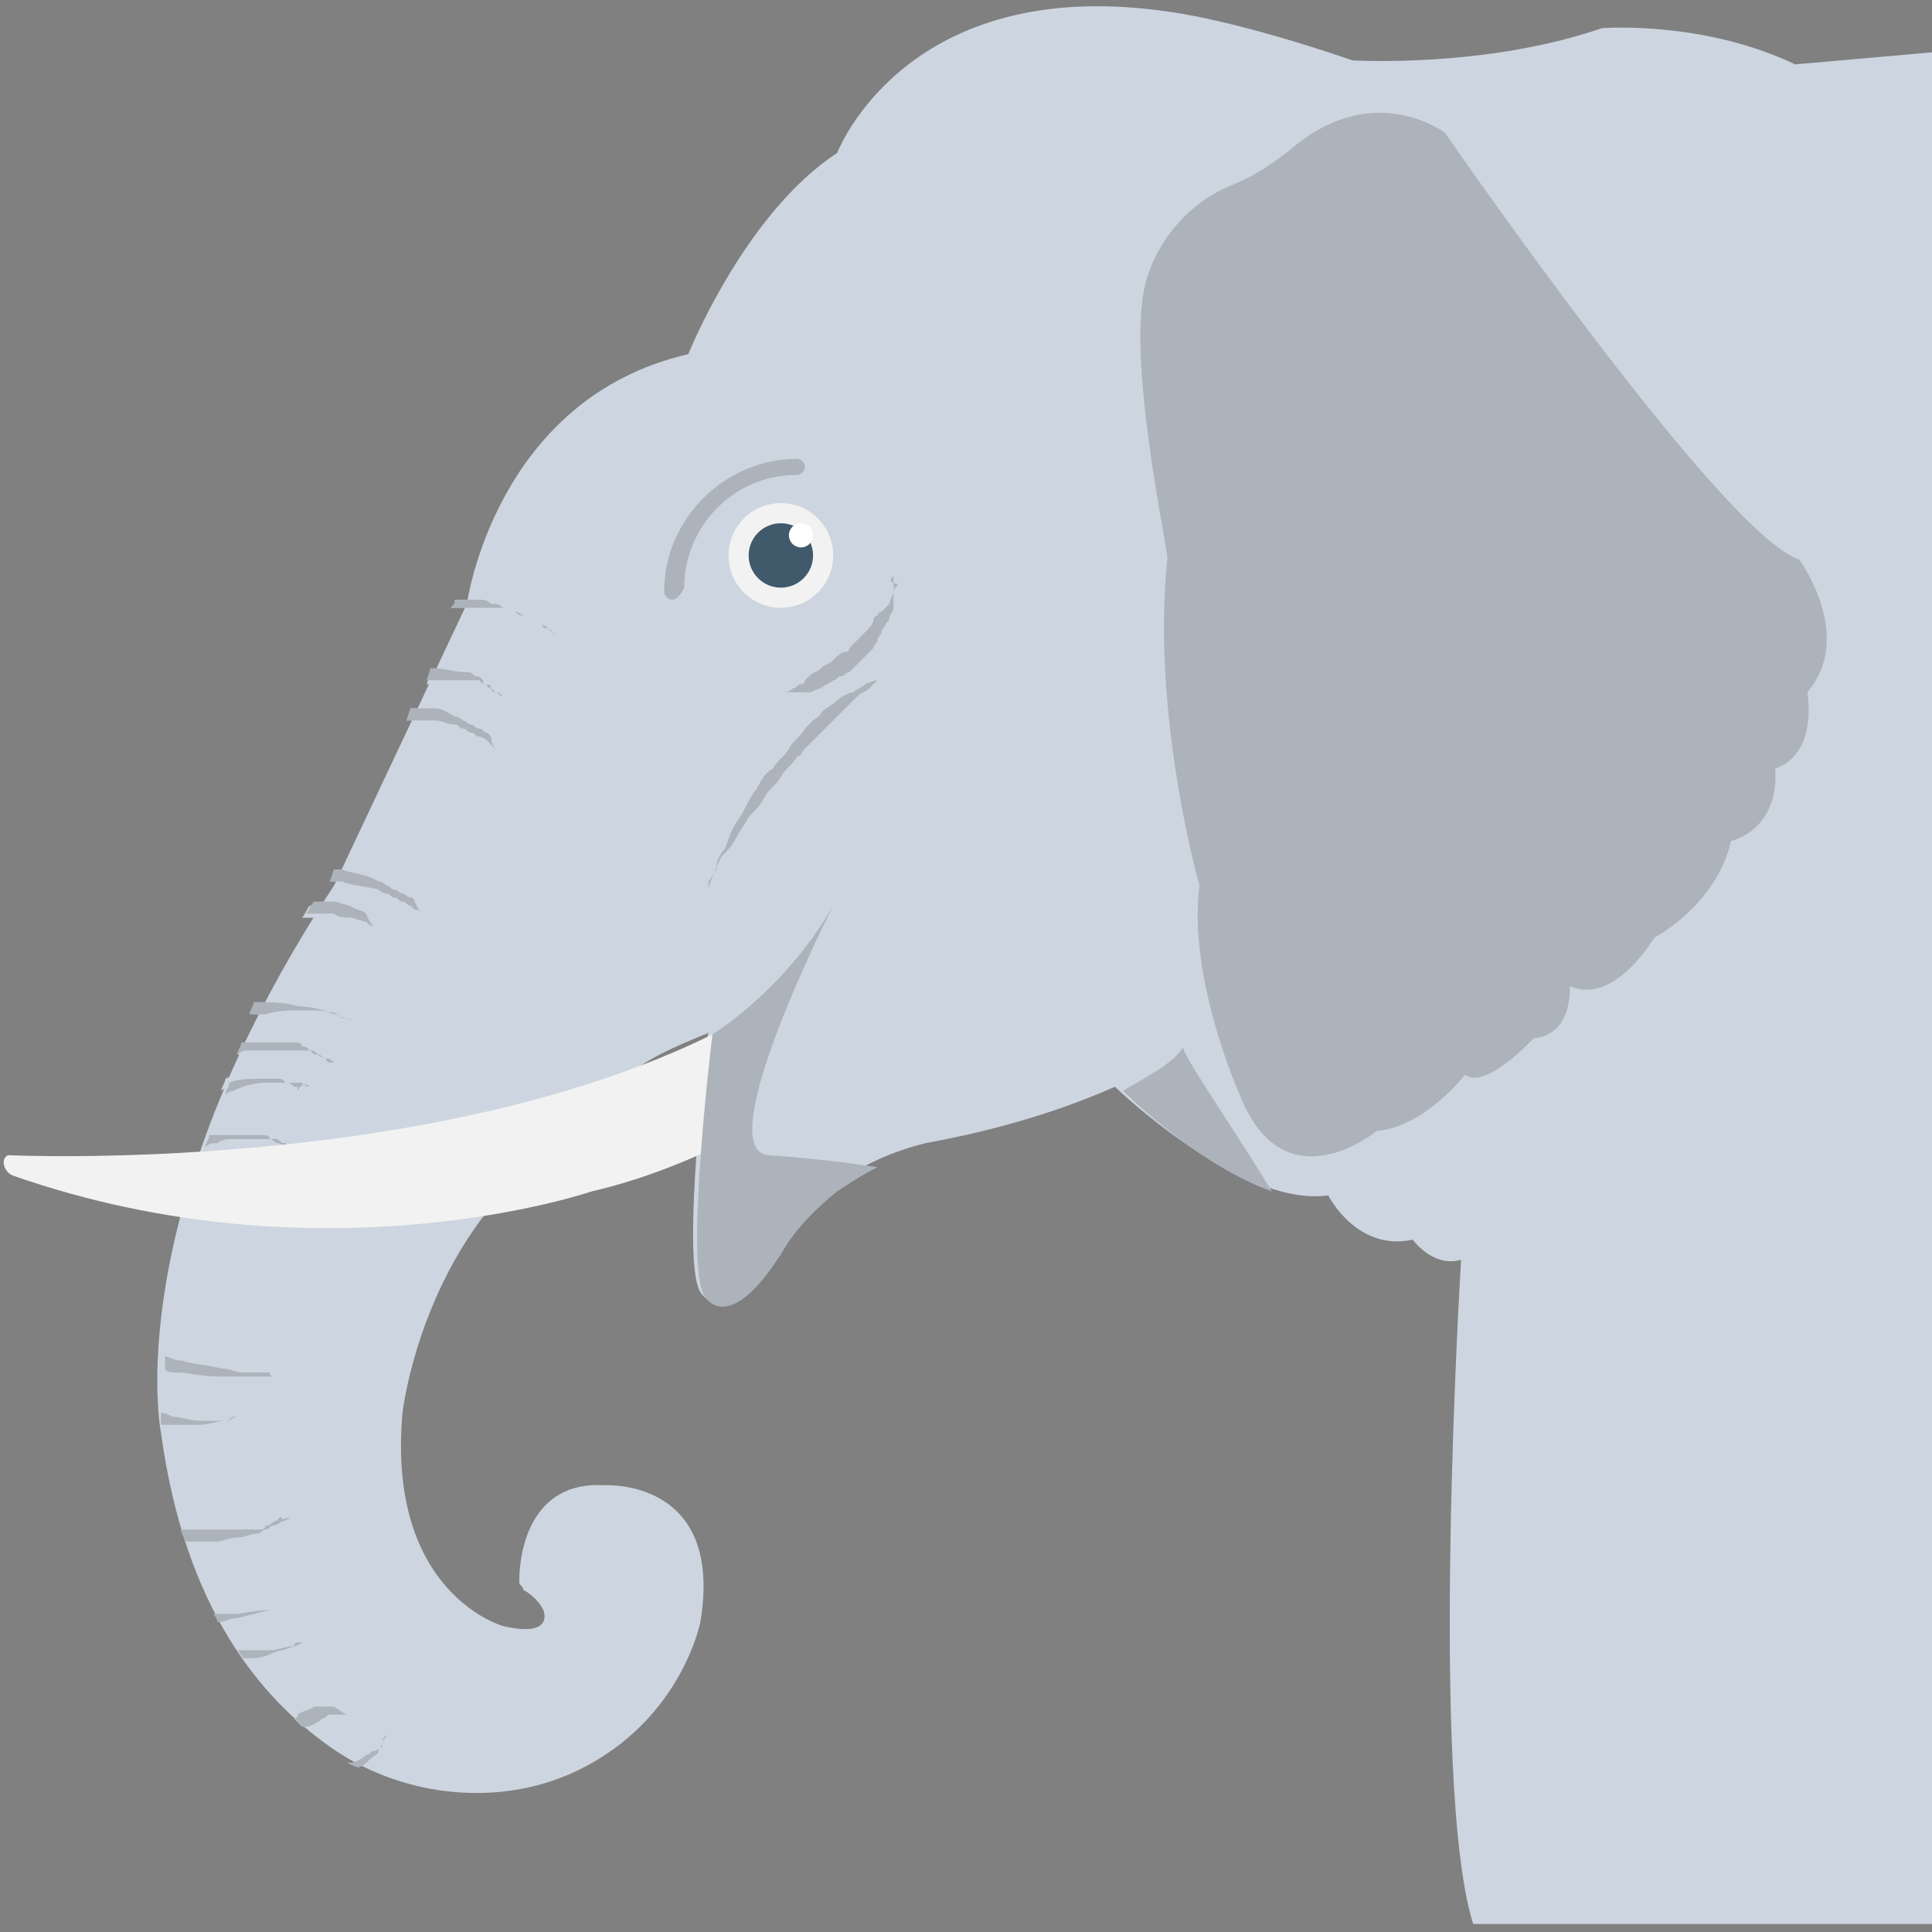 <?xml version="1.0" encoding="utf-8"?>
<!-- Generator: Adobe Illustrator 18.0.0, SVG Export Plug-In . SVG Version: 6.00 Build 0)  -->
<!DOCTYPE svg PUBLIC "-//W3C//DTD SVG 1.1//EN" "http://www.w3.org/Graphics/SVG/1.1/DTD/svg11.dtd">
<svg version="1.1" id="Layer_1" xmlns="http://www.w3.org/2000/svg" xmlns:xlink="http://www.w3.org/1999/xlink" x="0px" y="0px"
	 viewBox="0 0 48 48" enable-background="new 0 0 48 48" xml:space="preserve">
<rect x="0" y="0" width="48" height="48" fill="#808080" stroke="none"/>
<g>
	<path fill="#CDD6E0" d="M48,1.3l-3.4,0.3c-2.3-1.1-4.8-0.9-4.8-0.9c-2.9,1-6.2,0.8-6.2,0.8c-2.9-1-4.5-1.2-4.5-1.2
		c-6.6-1-8.3,3.5-8.3,3.5c-2.3,1.5-3.7,5-3.7,5c-4.8,1.1-5.5,6.2-5.5,6.2l-3.3,7C2.9,30.2,4,35.6,4,35.6c0.6,4.4,2.5,6.6,4.2,7.8
		c1.7,1.2,4,1.5,5.9,0.7c2.8-1.2,3.3-3.8,3.3-3.8c0.6-3.6-2.4-3.4-2.4-3.4c-1.8-0.1-2.1,1.6-2.1,2.4c0,0.1,0.1,0.1,0.1,0.2
		c0.2,0.1,0.4,0.3,0.5,0.5l0,0c0,0,0.3,0.7-1,0.4c0,0-2.9-0.8-2.5-5.3c0,0,0.3-2.7,2.1-5l3.3-3.2c0.6-0.6,1.4-0.9,2.1-1.2
		c0,0,0.1,0,0.1-0.1c0,0-0.7,5.7-0.2,6.5c0,0,0.6,1.1,2-1.2c0.3-0.5,0.8-1,1.3-1.4l0.1-0.1c0.7-0.5,1.4-0.8,2.2-1
		c1.1-0.2,2.9-0.6,4.7-1.4c0,0,3.1,3,5.3,2.7c0,0,0.7,1.4,2.1,1.1c0,0,0.5,0.7,1.2,0.5c0,0-0.8,13,0.3,16.5H48V1.3z"/>
	<polygon fill="#CDD6E0" points="5.4,39.9 5.4,39.9 5.4,39.9 	"/>
	<path fill="#CDD6E0" d="M4.9,35.3c-0.3,0-0.5,0-0.7,0c-0.1,0-0.2,0-0.2,0c0-0.1,0-0.2,0-0.3c0,0,0.1,0,0.3,0.1
		c0.2,0,0.4,0.1,0.7,0.1c0.3,0,0.5,0,0.7,0c0.1,0,0.2,0,0.2,0c0,0,0.1,0,0.1,0c0,0,0,0-0.1,0c-0.1,0-0.1,0-0.2,0.1
		C5.4,35.3,5.2,35.3,4.9,35.3z"/>
	<path fill="#CDD6E0" d="M6,40.2c-0.2,0-0.3,0.1-0.5,0.1c0-0.1-0.1-0.2-0.1-0.2c0,0,0,0,0.1,0c0.1,0,0.3,0,0.5,0
		C6.4,40,6.7,40,6.7,40S6.4,40.1,6,40.2z"/>
	<path fill="#CDD6E0" d="M4.3,34.2c-0.1,0-0.3,0-0.3-0.1v0c0-0.1,0-0.2,0-0.3c0.1,0,0.2,0.1,0.4,0.1c0.3,0.1,0.6,0.1,1,0.2
		c0.2,0,0.4,0.1,0.5,0.1c0.1,0,0.2,0,0.2,0c0.1,0,0.2,0,0.2,0c0.1,0,0.1,0,0.2,0c0.1,0,0.1,0,0.1,0c0.1,0,0.1,0,0.1,0s0,0-0.1,0
		c0,0-0.1,0-0.1,0c-0.1,0-0.1,0-0.2,0c-0.1,0-0.1,0-0.2,0c-0.1,0-0.2,0-0.3,0c-0.2,0-0.4,0-0.5,0C4.9,34.3,4.5,34.3,4.3,34.2z"/>
	<path fill="#CDD6E0" d="M5.9,38.2c-0.2,0-0.4,0.1-0.5,0.1c-0.2,0-0.3,0-0.5,0c-0.1,0-0.2,0-0.3,0c0-0.1-0.1-0.2-0.1-0.3
		c0.1,0,0.2,0,0.4,0c0.1,0,0.3,0,0.4,0c0.2,0,0.3,0,0.5,0C6,38,6.2,38,6.4,38c0.1,0,0.2,0,0.2-0.1c0.1,0,0.1,0,0.2-0.1
		c0.1,0,0.1-0.1,0.2-0.1c0.1,0,0.1,0,0.1-0.1c0.1,0,0.1-0.1,0.1-0.1c0,0,0,0-0.1,0.1c0,0-0.1,0.1-0.1,0.1c0,0-0.1,0.1-0.2,0.1
		c-0.1,0-0.1,0.1-0.2,0.1c-0.1,0-0.1,0.1-0.2,0.1C6.2,38.1,6.1,38.2,5.9,38.2z"/>
	<path fill="#CDD6E0" d="M5.1,28.4C5.1,28.4,5,28.4,5.1,28.4c0-0.1,0-0.2,0.1-0.3c0.1,0,0.1,0,0.2,0c0.1,0,0.3,0,0.4,0
		c0.2,0,0.3,0,0.5,0c0.1,0,0.2,0,0.2,0c0.1,0,0.2,0,0.2,0.1c0.1,0,0.1,0.1,0.2,0.1c0.1,0,0.1,0.1,0.2,0.1c0.1,0,0.1,0.1,0.1,0.1
		c0,0,0.1,0.1,0.1,0.1c0,0,0.1,0.1,0.1,0.1c0,0,0,0-0.1-0.1c0,0-0.1,0-0.1-0.1c0,0-0.1-0.1-0.1-0.1c-0.1,0-0.1,0-0.2-0.1
		c-0.1,0-0.1,0-0.2,0c-0.1,0-0.2,0-0.2,0c-0.1,0-0.2,0-0.2,0c-0.2,0-0.3,0-0.5,0c-0.1,0-0.3,0-0.4,0.1C5.2,28.3,5.1,28.3,5.1,28.4z"
		/>
	<path fill="#CDD6E0" d="M7.5,40.8C7.5,40.8,7.5,40.8,7.5,40.8c-0.1,0.1-0.2,0.1-0.2,0.1C7.1,41,6.9,41,6.7,41.1
		c-0.2,0.1-0.4,0.1-0.6,0.1c0,0,0,0,0,0C6,41.2,6,41.1,5.9,41c0,0,0.1,0,0.2,0c0.2,0,0.4,0,0.6,0c0.2,0,0.4-0.1,0.6-0.1
		C7.3,40.8,7.4,40.8,7.5,40.8C7.4,40.8,7.5,40.8,7.5,40.8z"/>
	<path fill="#CDD6E0" d="M5.5,27.1C5.5,27.1,5.5,27.1,5.5,27.1c0-0.1,0.1-0.2,0.1-0.3c0,0,0,0,0,0c0.2-0.1,0.5-0.1,0.8-0.1
		c0.1,0,0.2,0,0.2,0c0.1,0,0.1,0,0.2,0c0.1,0,0.1,0,0.2,0.1c0.1,0,0.1,0,0.2,0.1c0.1,0,0.1,0,0.1,0.1c0,0,0.1,0,0.1,0.1
		c0,0,0.1,0,0.1,0c0,0,0,0-0.1,0c0,0-0.1,0-0.1,0c0,0-0.1,0-0.1,0c-0.1,0-0.1,0-0.2,0c-0.1,0-0.1,0-0.2,0c-0.1,0-0.1,0-0.2,0
		c-0.1,0-0.1,0-0.2,0c-0.3,0-0.6,0.1-0.8,0.2C5.7,27,5.6,27,5.5,27.1z"/>
	<path fill="#CDD6E0" d="M5.9,26.2C5.9,26.2,5.9,26.2,5.9,26.2C5.9,26.1,6,26,6,25.9c0,0,0.1,0,0.2,0c0.1,0,0.3,0,0.4,0
		c0.2,0,0.3,0,0.5,0c0.1,0,0.2,0,0.2,0c0.1,0,0.2,0,0.2,0.1c0.1,0,0.1,0,0.2,0.1c0.1,0,0.1,0,0.2,0.1c0.1,0,0.1,0.1,0.2,0.1
		c0,0,0.1,0,0.1,0.1c0.1,0,0.1,0.1,0.1,0.1c0,0,0,0-0.1,0c0,0-0.1,0-0.1-0.1c0,0-0.1,0-0.2-0.1c-0.1,0-0.1,0-0.2-0.1
		c-0.1,0-0.1,0-0.2,0c-0.1,0-0.2,0-0.2,0c-0.1,0-0.2,0-0.2,0c-0.2,0-0.3,0-0.5,0c-0.2,0-0.3,0-0.4,0C6.1,26.2,6,26.2,5.9,26.2z"/>
	<path fill="#CDD6E0" d="M8.6,42.6C8.6,42.6,8.6,42.6,8.6,42.6C8.6,42.6,8.6,42.6,8.6,42.6C8.6,42.6,8.6,42.6,8.6,42.6
		c-0.1,0-0.1,0-0.1,0c0,0-0.1,0-0.1,0c0,0-0.1,0-0.1,0c-0.1,0-0.1,0.1-0.2,0.1c-0.1,0.1-0.3,0.2-0.4,0.2c0,0,0,0-0.1,0
		c-0.1-0.1-0.1-0.1-0.2-0.2c0,0,0.1,0,0.1-0.1c0.1-0.1,0.3-0.1,0.4-0.2c0.1,0,0.2,0,0.2,0c0,0,0.1,0,0.1,0c0,0,0.1,0,0.1,0
		C8.5,42.5,8.5,42.5,8.6,42.6C8.6,42.6,8.6,42.6,8.6,42.6z"/>
	<path fill="#CDD6E0" d="M6.7,25.2c-0.2,0-0.3,0-0.4,0c0-0.1,0.1-0.2,0.1-0.3v0c0.1,0,0.1,0,0.2,0c0.2,0,0.6,0,0.9,0.1
		c0.3,0,0.7,0.1,0.9,0.2c0.1,0,0.1,0,0.2,0.1c0,0,0.1,0,0.1,0.1c0,0,0.1,0.1,0.1,0.1c0,0,0,0-0.1-0.1c0,0-0.1,0-0.1-0.1
		c0,0-0.1,0-0.2-0.1c-0.2-0.1-0.6-0.1-0.9-0.1C7.3,25.2,6.9,25.2,6.7,25.2z"/>
	<path fill="#CDD6E0" d="M9.6,43.2C9.6,43.1,9.6,43.1,9.6,43.2C9.6,43.1,9.6,43.1,9.6,43.2c0,0,0,0.1-0.1,0.1c0,0.1-0.1,0.1-0.1,0.2
		c0,0.1-0.1,0.1-0.2,0.2c-0.1,0.1-0.2,0.2-0.3,0.2c-0.1,0-0.2-0.1-0.3-0.1c0,0,0,0,0.1,0c0.1,0,0.3-0.1,0.4-0.2
		c0.1,0,0.1-0.1,0.2-0.1c0.1,0,0.1-0.1,0.2-0.1C9.5,43.2,9.5,43.2,9.6,43.2z"/>
	<path fill="#CDD6E0" d="M9.7,23.3C9.8,23.3,9.8,23.3,9.7,23.3C9.8,23.3,9.8,23.3,9.7,23.3c-0.1,0-0.1-0.1-0.3-0.1
		c-0.1,0-0.1-0.1-0.2-0.1c-0.1,0-0.1,0-0.2-0.1c-0.1,0-0.3-0.1-0.4-0.1c-0.1,0-0.3,0-0.4-0.1c-0.1,0-0.1,0-0.2,0c-0.1,0-0.1,0-0.2,0
		c-0.1,0-0.2,0-0.3,0c0,0,0,0,0,0c0.1-0.1,0.1-0.2,0.2-0.3c0,0,0.1,0,0.1,0c0.1,0,0.1,0,0.2,0c0.1,0,0.1,0,0.2,0
		c0.1,0,0.3,0.1,0.4,0.1c0.1,0.1,0.3,0.1,0.4,0.2C9.2,23,9.3,23,9.3,23c0.1,0,0.1,0.1,0.2,0.1C9.6,23.2,9.7,23.2,9.7,23.3z"/>
	<path fill="#CDD6E0" d="M10.4,22.6C10.5,22.7,10.5,22.7,10.4,22.6C10.5,22.7,10.5,22.7,10.4,22.6c0,0-0.1,0-0.1-0.1
		c0,0-0.1-0.1-0.1-0.1c-0.1,0-0.1-0.1-0.2-0.1c-0.1,0-0.1-0.1-0.2-0.1c-0.1,0-0.1-0.1-0.2-0.1c-0.1,0-0.2-0.1-0.2-0.1
		C9,22,8.7,22,8.5,21.9c-0.1,0-0.2,0-0.3,0c0,0,0,0,0,0l0.1-0.3c0.1,0,0.1,0,0.2,0c0.2,0.1,0.6,0.1,0.9,0.3c0.1,0,0.2,0.1,0.2,0.1
		c0.1,0,0.1,0.1,0.2,0.1c0.1,0,0.1,0.1,0.2,0.1c0.1,0,0.1,0.1,0.2,0.1C10.3,22.5,10.3,22.5,10.4,22.6C10.4,22.6,10.4,22.6,10.4,22.6
		z"/>
	<path fill="#CDD6E0" d="M12.3,18.6C12.3,18.6,12.4,18.7,12.3,18.6C12.4,18.7,12.3,18.6,12.3,18.6c0,0-0.1,0-0.1-0.1
		c0,0-0.1-0.1-0.1-0.1c0,0-0.1-0.1-0.2-0.1c-0.1,0-0.1-0.1-0.2-0.1c-0.1,0-0.1-0.1-0.2-0.1c-0.1,0-0.1-0.1-0.2-0.1
		c-0.2,0-0.3-0.1-0.5-0.1c-0.1,0-0.3,0-0.4,0c-0.1,0-0.2,0-0.3,0h0l0.1-0.3c0.1,0,0.1,0,0.2,0c0.1,0,0.1,0,0.2,0c0.1,0,0.1,0,0.2,0
		c0.2,0,0.3,0.1,0.5,0.2c0.1,0,0.2,0.1,0.2,0.1c0.1,0,0.1,0.1,0.2,0.1c0.1,0,0.1,0.1,0.2,0.1c0.1,0,0.1,0.1,0.2,0.1
		C12.1,18.4,12.2,18.5,12.3,18.6C12.2,18.5,12.3,18.6,12.3,18.6z"/>
	<path fill="#CDD6E0" d="M12.4,17.3C12.5,17.3,12.5,17.3,12.4,17.3C12.5,17.3,12.5,17.3,12.4,17.3C12.4,17.3,12.4,17.2,12.4,17.3
		c-0.1-0.1-0.2-0.1-0.2-0.1c0,0-0.1,0-0.1-0.1c-0.1,0-0.1,0-0.2-0.1c-0.1,0-0.1,0-0.2,0c-0.1,0-0.1,0-0.2,0c-0.3,0-0.5,0-0.7,0
		c-0.1,0-0.2,0-0.2,0l0.1-0.3c0,0,0.1,0,0.1,0c0.2,0,0.5,0.1,0.8,0.1c0.1,0,0.1,0,0.2,0.1c0.1,0,0.1,0,0.2,0.1C12,17,12,17,12.1,17
		c0.1,0,0.1,0.1,0.1,0.1C12.3,17.2,12.3,17.2,12.4,17.3C12.4,17.2,12.4,17.3,12.4,17.3z"/>
	<path fill="#CDD6E0" d="M13.8,15.8C13.8,15.8,13.8,15.7,13.8,15.8c-0.1-0.1-0.1-0.1-0.2-0.2c0,0-0.1-0.1-0.2-0.1
		c-0.1,0-0.1-0.1-0.2-0.1c-0.1,0-0.1-0.1-0.2-0.1c-0.1,0-0.2-0.1-0.2-0.1c-0.1,0-0.2-0.1-0.3-0.1c-0.1,0-0.2,0-0.3,0
		c-0.1,0-0.2,0-0.3,0c-0.2,0-0.3,0-0.5,0c-0.1,0-0.1,0-0.2,0l0.1-0.1c0,0,0,0,0-0.1c0,0,0,0,0.1,0c0.1,0,0.3,0,0.5,0
		c0.1,0,0.2,0,0.3,0.1c0.1,0,0.2,0,0.3,0.1c0.1,0,0.2,0.1,0.3,0.1c0.1,0,0.2,0.1,0.2,0.1c0.1,0,0.1,0.1,0.2,0.1
		c0.1,0,0.1,0.1,0.2,0.1c0.1,0,0.1,0.1,0.1,0.1C13.7,15.6,13.7,15.7,13.8,15.8C13.8,15.7,13.8,15.8,13.8,15.8z"/>
	<g>
		<circle fill="#F2F2F2" cx="19.4" cy="13.8" r="1.3"/>
		<circle fill="#40596B" cx="19.4" cy="13.8" r="0.8"/>
		<circle fill="#FFFFFF" cx="19.9" cy="13.3" r="0.3"/>
	</g>
	<g>
		<path fill="#ACB3BA" d="M16.7,14.9c-0.1,0-0.2-0.1-0.2-0.2c0-1.8,1.5-3.3,3.3-3.3c0.1,0,0.2,0.1,0.2,0.2s-0.1,0.2-0.2,0.2
			c-1.6,0-2.8,1.3-2.8,2.8C16.9,14.8,16.8,14.9,16.7,14.9z"/>
	</g>
	<path fill="#ACB3BA" d="M17.6,22.1c0,0,0-0.1,0.1-0.3c0-0.1,0.1-0.2,0.1-0.3c0-0.1,0.1-0.3,0.2-0.4c0.1-0.2,0.1-0.3,0.2-0.5
		c0.1-0.2,0.2-0.3,0.3-0.5c0.1-0.2,0.2-0.4,0.3-0.5c0.1-0.2,0.2-0.4,0.4-0.5c0.1-0.2,0.3-0.3,0.4-0.5c0.1-0.2,0.3-0.3,0.4-0.5
		c0.1-0.1,0.1-0.1,0.2-0.2c0.1-0.1,0.2-0.1,0.2-0.2c0.1-0.1,0.3-0.2,0.4-0.3c0.1-0.1,0.3-0.2,0.4-0.2c0.1-0.1,0.2-0.1,0.3-0.2
		c0.2-0.1,0.3-0.1,0.3-0.1s-0.1,0.1-0.2,0.2c-0.1,0.1-0.2,0.1-0.3,0.2c-0.1,0.1-0.2,0.2-0.3,0.3c-0.1,0.1-0.2,0.2-0.4,0.4
		c-0.1,0.1-0.1,0.1-0.2,0.2c-0.1,0.1-0.1,0.1-0.2,0.2c-0.1,0.1-0.1,0.1-0.2,0.2c-0.1,0.1-0.1,0.2-0.2,0.2c-0.1,0.2-0.3,0.3-0.4,0.5
		c-0.1,0.2-0.3,0.3-0.4,0.5c-0.1,0.2-0.2,0.3-0.4,0.5c-0.1,0.2-0.2,0.3-0.3,0.5c-0.1,0.2-0.2,0.3-0.3,0.4c-0.1,0.1-0.2,0.3-0.2,0.4
		c-0.1,0.1-0.1,0.2-0.2,0.3C17.6,22,17.6,22.1,17.6,22.1z"/>
	<path fill="#ACB3BA" d="M22.2,14.3c0,0,0,0.1,0,0.2c0,0.1,0,0.1,0,0.2c0,0.1,0,0.2,0,0.3c0,0.1,0,0.2-0.1,0.3c0,0.1,0,0.1-0.1,0.2
		c0,0.1-0.1,0.1-0.1,0.2c0,0.1-0.1,0.1-0.1,0.2c0,0.1-0.1,0.1-0.1,0.2c-0.1,0.1-0.2,0.2-0.3,0.3c-0.1,0.1-0.2,0.2-0.3,0.3
		c-0.1,0-0.1,0.1-0.2,0.1c-0.1,0-0.1,0.1-0.2,0.1c-0.1,0.1-0.2,0.1-0.3,0.2c-0.1,0-0.2,0.1-0.3,0.1c-0.1,0-0.1,0-0.1,0
		c0,0-0.1,0-0.1,0c-0.1,0-0.2,0-0.2,0c-0.1,0-0.2,0-0.2,0s0.1,0,0.2-0.1c0.1,0,0.1-0.1,0.2-0.1c0,0,0.1,0,0.1-0.1
		c0,0,0.1-0.1,0.1-0.1c0.1-0.1,0.2-0.1,0.3-0.2c0.1-0.1,0.2-0.1,0.3-0.2c0.1-0.1,0.2-0.2,0.3-0.2c0.1,0,0.1-0.1,0.1-0.1l0.1-0.1
		c0.1-0.1,0.2-0.2,0.3-0.3c0.1-0.1,0.2-0.2,0.2-0.3c0-0.1,0.1-0.1,0.1-0.1c0-0.1,0.1-0.1,0.1-0.1c0,0,0.1-0.1,0.1-0.1
		c0,0,0.1-0.1,0.1-0.1c0-0.1,0.1-0.2,0.1-0.3c0-0.1,0.1-0.1,0.1-0.2C22.1,14.5,22.1,14.4,22.2,14.3C22.1,14.3,22.2,14.3,22.2,14.3z"
		/>
	<path fill="#ACB3BA" d="M31.6,29.6c-1.7-0.6-3.4-2.2-3.7-2.5c0.5-0.3,1.3-0.7,1.5-1.1C29.3,26.1,30.5,27.8,31.6,29.6z"/>
	<path fill="#ACB3BA" d="M28.5,6.9c0.3-1,1.1-1.9,2.1-2.3c0.5-0.2,1-0.5,1.6-1c2-1.6,3.7-0.3,3.7-0.3s6.9,10,8.8,10.6
		c0,0,1.4,1.9,0.2,3.3c0,0,0.3,1.5-0.8,1.9c0,0,0.2,1.4-1.1,1.8c0,0-0.2,1.4-1.9,2.4c0,0-1,1.7-2.1,1.2c0,0,0.1,1.2-0.9,1.3
		c0,0-1.2,1.3-1.7,0.9c0,0-1,1.3-2.2,1.4c0,0-2.3,1.9-3.4-0.9c0,0-1.3-2.9-1-5.2c0,0-1.2-4.2-0.8-8.1C29.1,14,27.9,8.7,28.5,6.9
		C28.5,7,28.5,7,28.5,6.9z"/>
	<g>
		<path fill="#ACB3BA" d="M13.8,15.8C13.8,15.8,13.8,15.7,13.8,15.8c-0.1-0.1-0.1-0.1-0.2-0.2c0,0-0.1-0.1-0.2-0.1
			c-0.1,0-0.1-0.1-0.2-0.1c-0.1,0-0.1-0.1-0.2-0.1c-0.1,0-0.2-0.1-0.2-0.1c-0.1,0-0.2-0.1-0.3-0.1c-0.1,0-0.2,0-0.3,0
			c-0.1,0-0.2,0-0.3,0c-0.2,0-0.3,0-0.5,0c-0.1,0-0.1,0-0.2,0l0.1-0.1c0,0,0,0,0-0.1c0,0,0,0,0.1,0c0.1,0,0.3,0,0.5,0
			c0.1,0,0.2,0,0.3,0.1c0.1,0,0.2,0,0.3,0.1c0.1,0,0.2,0.1,0.3,0.1c0.1,0,0.2,0.1,0.2,0.1c0.1,0,0.1,0.1,0.2,0.1
			c0.1,0,0.1,0.1,0.2,0.1c0.1,0,0.1,0.1,0.1,0.1C13.7,15.6,13.7,15.7,13.8,15.8C13.8,15.7,13.8,15.8,13.8,15.8z"/>
		<path fill="#ACB3BA" d="M12.5,17.3C12.5,17.3,12.5,17.3,12.5,17.3c-0.1-0.1-0.1-0.1-0.2-0.1c0,0-0.1,0-0.1-0.1c0,0-0.1,0-0.1-0.1
			c-0.1,0-0.1,0-0.2-0.1c-0.1,0-0.1,0-0.2,0c-0.1,0-0.1,0-0.2,0c-0.3,0-0.5,0-0.7,0c-0.1,0-0.2,0-0.2,0l0.1-0.3c0,0,0.1,0,0.1,0
			c0.2,0,0.5,0.1,0.8,0.1c0.1,0,0.1,0,0.2,0.1c0.1,0,0.1,0,0.2,0.1C12,17,12,17,12.1,17c0.1,0,0.1,0.1,0.1,0.1c0,0,0.1,0.1,0.1,0.1
			C12.4,17.2,12.4,17.3,12.5,17.3C12.5,17.3,12.5,17.3,12.5,17.3z"/>
		<path fill="#ACB3BA" d="M12.4,18.7C12.4,18.7,12.3,18.6,12.4,18.7c-0.1-0.1-0.1-0.1-0.2-0.2c0,0-0.1-0.1-0.1-0.1
			c0,0-0.1-0.1-0.2-0.1c-0.1,0-0.1-0.1-0.2-0.1c-0.1,0-0.1-0.1-0.2-0.1c-0.1,0-0.1-0.1-0.2-0.1c-0.2,0-0.3-0.1-0.5-0.1
			c-0.1,0-0.3,0-0.4,0c-0.1,0-0.2,0-0.3,0h0l0.1-0.3c0.1,0,0.1,0,0.2,0c0.1,0,0.1,0,0.2,0c0.1,0,0.1,0,0.2,0c0.2,0,0.3,0.1,0.5,0.2
			c0.1,0,0.2,0.1,0.2,0.1c0.1,0,0.1,0.1,0.2,0.1c0.1,0,0.1,0.1,0.2,0.1c0.1,0,0.1,0.1,0.2,0.1c0,0,0.1,0.1,0.1,0.1
			C12.2,18.5,12.3,18.6,12.4,18.7C12.3,18.6,12.4,18.7,12.4,18.7z"/>
		<path fill="#ACB3BA" d="M10.5,22.7C10.5,22.7,10.5,22.7,10.5,22.7c-0.1-0.1-0.1-0.1-0.2-0.1c0,0-0.1-0.1-0.1-0.1
			c-0.1,0-0.1-0.1-0.2-0.1c-0.1,0-0.1-0.1-0.2-0.1c-0.1,0-0.1-0.1-0.2-0.1c-0.1,0-0.2-0.1-0.2-0.1C9,22,8.7,22,8.5,21.9
			c-0.1,0-0.2,0-0.3,0c0,0,0,0,0,0l0.1-0.3c0.1,0,0.1,0,0.2,0c0.2,0.1,0.6,0.1,0.9,0.3c0.1,0,0.2,0.1,0.2,0.1c0.1,0,0.1,0.1,0.2,0.1
			c0.1,0,0.1,0.1,0.2,0.1c0.1,0,0.1,0.1,0.2,0.1c0.1,0,0.1,0.1,0.1,0.1C10.4,22.6,10.4,22.6,10.5,22.7
			C10.5,22.7,10.5,22.7,10.5,22.7z"/>
		<path fill="#ACB3BA" d="M9.8,23.3C9.8,23.3,9.8,23.3,9.8,23.3c-0.1-0.1-0.2-0.1-0.3-0.2c-0.1,0-0.1-0.1-0.2-0.1
			c-0.1,0-0.1,0-0.2-0.1c-0.1,0-0.3-0.1-0.4-0.1c-0.1,0-0.3,0-0.4-0.1c-0.1,0-0.1,0-0.2,0c-0.1,0-0.1,0-0.2,0c-0.1,0-0.2,0-0.3,0
			c0,0,0,0,0,0c0.1-0.1,0.1-0.2,0.2-0.3c0,0,0.1,0,0.1,0c0.1,0,0.1,0,0.2,0c0.1,0,0.1,0,0.2,0c0.1,0,0.3,0.1,0.4,0.1
			c0.1,0.1,0.3,0.1,0.4,0.2C9.2,23,9.3,23,9.3,23c0.1,0,0.1,0.1,0.2,0.1C9.6,23.2,9.7,23.2,9.8,23.3C9.8,23.3,9.8,23.3,9.8,23.3z"/>
		<path fill="#ACB3BA" d="M8.8,25.4C8.8,25.4,8.8,25.4,8.8,25.4c-0.1-0.1-0.2-0.1-0.2-0.1c0,0-0.1,0-0.2-0.1
			c-0.2-0.1-0.6-0.1-0.9-0.1c-0.3,0-0.6,0-0.9,0.1c-0.2,0-0.3,0-0.4,0c0-0.1,0.1-0.2,0.1-0.3v0c0.1,0,0.1,0,0.2,0
			c0.2,0,0.6,0,0.9,0.1c0.3,0,0.7,0.1,0.9,0.2c0.1,0,0.1,0,0.2,0.1C8.7,25.3,8.7,25.3,8.8,25.4C8.8,25.4,8.8,25.4,8.8,25.4z"/>
		<path fill="#ACB3BA" d="M8.3,26.4c0,0,0,0-0.1,0c0,0-0.1,0-0.1-0.1c0,0-0.1,0-0.2-0.1c-0.1,0-0.1,0-0.2-0.1c-0.1,0-0.1,0-0.2,0
			c-0.1,0-0.2,0-0.2,0c-0.1,0-0.2,0-0.2,0c-0.2,0-0.3,0-0.5,0c-0.2,0-0.3,0-0.4,0c-0.1,0-0.2,0-0.3,0.1c0,0,0,0,0,0
			C5.9,26.1,6,26,6,25.9c0,0,0.1,0,0.2,0c0.1,0,0.3,0,0.4,0c0.2,0,0.3,0,0.5,0c0.1,0,0.2,0,0.2,0c0.1,0,0.2,0,0.2,0.1
			c0.1,0,0.1,0,0.2,0.1c0.1,0,0.1,0,0.2,0.1c0.1,0,0.1,0.1,0.2,0.1C8.2,26.3,8.2,26.3,8.3,26.4C8.3,26.4,8.3,26.4,8.3,26.4z"/>
		<path fill="#ACB3BA" d="M7.7,27C7.7,27,7.6,27,7.7,27c-0.1,0-0.2-0.1-0.2-0.1c0,0-0.1,0-0.1,0c-0.1,0-0.1,0-0.2,0
			c-0.1,0-0.1,0-0.2,0c-0.1,0-0.1,0-0.2,0c-0.1,0-0.1,0-0.2,0c-0.3,0-0.6,0.1-0.8,0.2c-0.1,0-0.2,0.1-0.2,0.1c0,0,0,0,0,0
			c0-0.1,0.1-0.2,0.1-0.3c0,0,0,0,0,0c0.2-0.1,0.5-0.1,0.8-0.1c0.1,0,0.2,0,0.2,0c0.1,0,0.1,0,0.2,0c0.1,0,0.1,0,0.2,0.1
			c0.1,0,0.1,0,0.2,0.1c0.1,0,0.1,0,0.1,0.1C7.5,26.9,7.6,26.9,7.7,27C7.6,27,7.7,27,7.7,27z"/>
		<path fill="#ACB3BA" d="M7.4,28.6C7.4,28.6,7.4,28.5,7.4,28.6c-0.1-0.1-0.1-0.1-0.2-0.1c0,0-0.1-0.1-0.1-0.1c-0.1,0-0.1,0-0.2-0.1
			c-0.1,0-0.1,0-0.2,0c-0.1,0-0.2,0-0.2,0c-0.1,0-0.2,0-0.2,0c-0.2,0-0.3,0-0.5,0c-0.1,0-0.3,0-0.4,0.1c-0.1,0-0.2,0-0.3,0.1
			c0,0,0,0,0,0c0-0.1,0.1-0.2,0.1-0.3c0.1,0,0.1,0,0.2,0c0.1,0,0.3,0,0.4,0c0.2,0,0.3,0,0.5,0c0.1,0,0.2,0,0.2,0
			c0.1,0,0.2,0,0.2,0.1c0.1,0,0.1,0.1,0.2,0.1c0.1,0,0.1,0.1,0.2,0.1c0.1,0,0.1,0.1,0.1,0.1C7.3,28.4,7.3,28.5,7.4,28.6
			C7.4,28.5,7.4,28.6,7.4,28.6z"/>
		<path fill="#ACB3BA" d="M6.8,34.2c0,0,0,0-0.1,0c0,0-0.1,0-0.1,0c-0.1,0-0.1,0-0.2,0c-0.1,0-0.1,0-0.2,0c-0.1,0-0.2,0-0.3,0
			c-0.2,0-0.4,0-0.5,0c-0.4,0-0.7-0.1-1-0.1c-0.1,0-0.3,0-0.3-0.1v0c0-0.1,0-0.2,0-0.3c0.1,0,0.2,0.1,0.4,0.1c0.3,0.1,0.6,0.1,1,0.2
			c0.2,0,0.4,0.1,0.5,0.1c0.1,0,0.2,0,0.2,0c0.1,0,0.2,0,0.2,0c0.1,0,0.1,0,0.2,0c0.1,0,0.1,0,0.1,0C6.7,34.2,6.8,34.2,6.8,34.2z"/>
		<path fill="#ACB3BA" d="M5.9,35.2C5.9,35.2,5.9,35.2,5.9,35.2c-0.1,0-0.2,0.1-0.3,0.1c-0.2,0-0.4,0.1-0.7,0.1c-0.3,0-0.5,0-0.7,0
			c-0.1,0-0.2,0-0.2,0c0-0.1,0-0.2,0-0.3c0,0,0.1,0,0.3,0.1c0.2,0,0.4,0.1,0.7,0.1c0.3,0,0.5,0,0.7,0C5.7,35.2,5.8,35.2,5.9,35.2
			C5.9,35.2,5.9,35.2,5.9,35.2z"/>
		<path fill="#ACB3BA" d="M7.2,37.7C7.2,37.7,7.1,37.7,7.2,37.7C7.1,37.8,7,37.8,7,37.8c0,0-0.1,0.1-0.2,0.1c-0.1,0-0.1,0.1-0.2,0.1
			c-0.1,0-0.1,0.1-0.2,0.1c-0.2,0-0.3,0.1-0.5,0.1c-0.2,0-0.4,0.1-0.5,0.1c-0.2,0-0.3,0-0.5,0c-0.1,0-0.2,0-0.3,0
			c0-0.1-0.1-0.2-0.1-0.3c0.1,0,0.2,0,0.4,0c0.1,0,0.3,0,0.4,0c0.2,0,0.3,0,0.5,0C6,38,6.2,38,6.4,38c0.1,0,0.2,0,0.2-0.1
			c0.1,0,0.1,0,0.2-0.1c0.1,0,0.1-0.1,0.2-0.1C7,37.8,7.1,37.7,7.2,37.7C7.1,37.7,7.2,37.7,7.2,37.7z"/>
		<path fill="#ACB3BA" d="M6.7,40c0,0-0.4,0.1-0.8,0.2c-0.2,0-0.3,0.1-0.5,0.1c0-0.1-0.1-0.2-0.1-0.2c0,0,0,0,0.1,0
			c0.1,0,0.3,0,0.5,0C6.4,40,6.7,40,6.7,40z"/>
		<polygon fill="#ACB3BA" points="5.4,39.9 5.4,39.9 5.4,39.9 		"/>
		<path fill="#ACB3BA" d="M7.5,40.8C7.5,40.8,7.5,40.8,7.5,40.8c-0.1,0.1-0.2,0.1-0.2,0.1C7.1,41,6.9,41,6.7,41.1
			c-0.2,0.1-0.4,0.1-0.6,0.1c0,0,0,0,0,0C6,41.2,6,41.1,5.9,41c0,0,0.1,0,0.2,0c0.2,0,0.4,0,0.6,0c0.2,0,0.4-0.1,0.6-0.1
			C7.3,40.8,7.4,40.8,7.5,40.8C7.4,40.8,7.5,40.8,7.5,40.8z"/>
		<path fill="#ACB3BA" d="M8.6,42.6C8.6,42.6,8.6,42.6,8.6,42.6c-0.1,0-0.1,0-0.1,0c0,0-0.1,0-0.1,0c0,0-0.1,0-0.1,0
			c0,0-0.1,0-0.1,0c-0.1,0-0.1,0.1-0.2,0.1c-0.1,0.1-0.3,0.2-0.4,0.2c0,0,0,0-0.1,0c-0.1-0.1-0.1-0.1-0.2-0.2c0,0,0.1,0,0.1-0.1
			c0.1-0.1,0.3-0.1,0.4-0.2c0.1,0,0.2,0,0.2,0c0,0,0.1,0,0.1,0c0,0,0.1,0,0.1,0c0,0,0.1,0,0.1,0C8.6,42.6,8.6,42.6,8.6,42.6
			C8.6,42.6,8.6,42.6,8.6,42.6z"/>
		<path fill="#ACB3BA" d="M9.6,43.1C9.6,43.1,9.6,43.1,9.6,43.1c0,0.1-0.1,0.1-0.1,0.2c0,0.1-0.1,0.1-0.1,0.2c0,0.1-0.1,0.1-0.2,0.2
			c-0.1,0.1-0.2,0.2-0.3,0.2c-0.1,0-0.2-0.1-0.3-0.1c0,0,0,0,0.1,0c0.1,0,0.3-0.1,0.4-0.2c0.1,0,0.1-0.1,0.2-0.1
			c0.1,0,0.1-0.1,0.2-0.1C9.5,43.2,9.5,43.2,9.6,43.1C9.6,43.1,9.6,43.1,9.6,43.1z"/>
	</g>
	<path fill="#F2F2F2" d="M18.2,25.7l-0.5,0c-7.1,3.5-17.5,3-17.5,3c-0.2,0.1-0.1,0.4,0.1,0.5c7.7,2.7,14.4,0.4,14.4,0.4
		c1.3-0.3,2.5-0.8,3.5-1.3V25.7z"/>
	<path fill="#ACB3BA" d="M20.7,22.5c-1.2,2.1-3,3.2-3,3.2l0,0c0,0,0,0,0,0c0,0-0.7,5.7-0.2,6.5c0,0,0.6,1.1,2-1.2
		c0.3-0.5,0.8-1,1.3-1.4c0,0,0,0,0,0c0.3-0.2,0.6-0.4,1-0.6l0,0c0,0-1.2-0.2-2.7-0.3C17.6,28.6,20.7,22.5,20.7,22.5z"/>
</g>
</svg>
